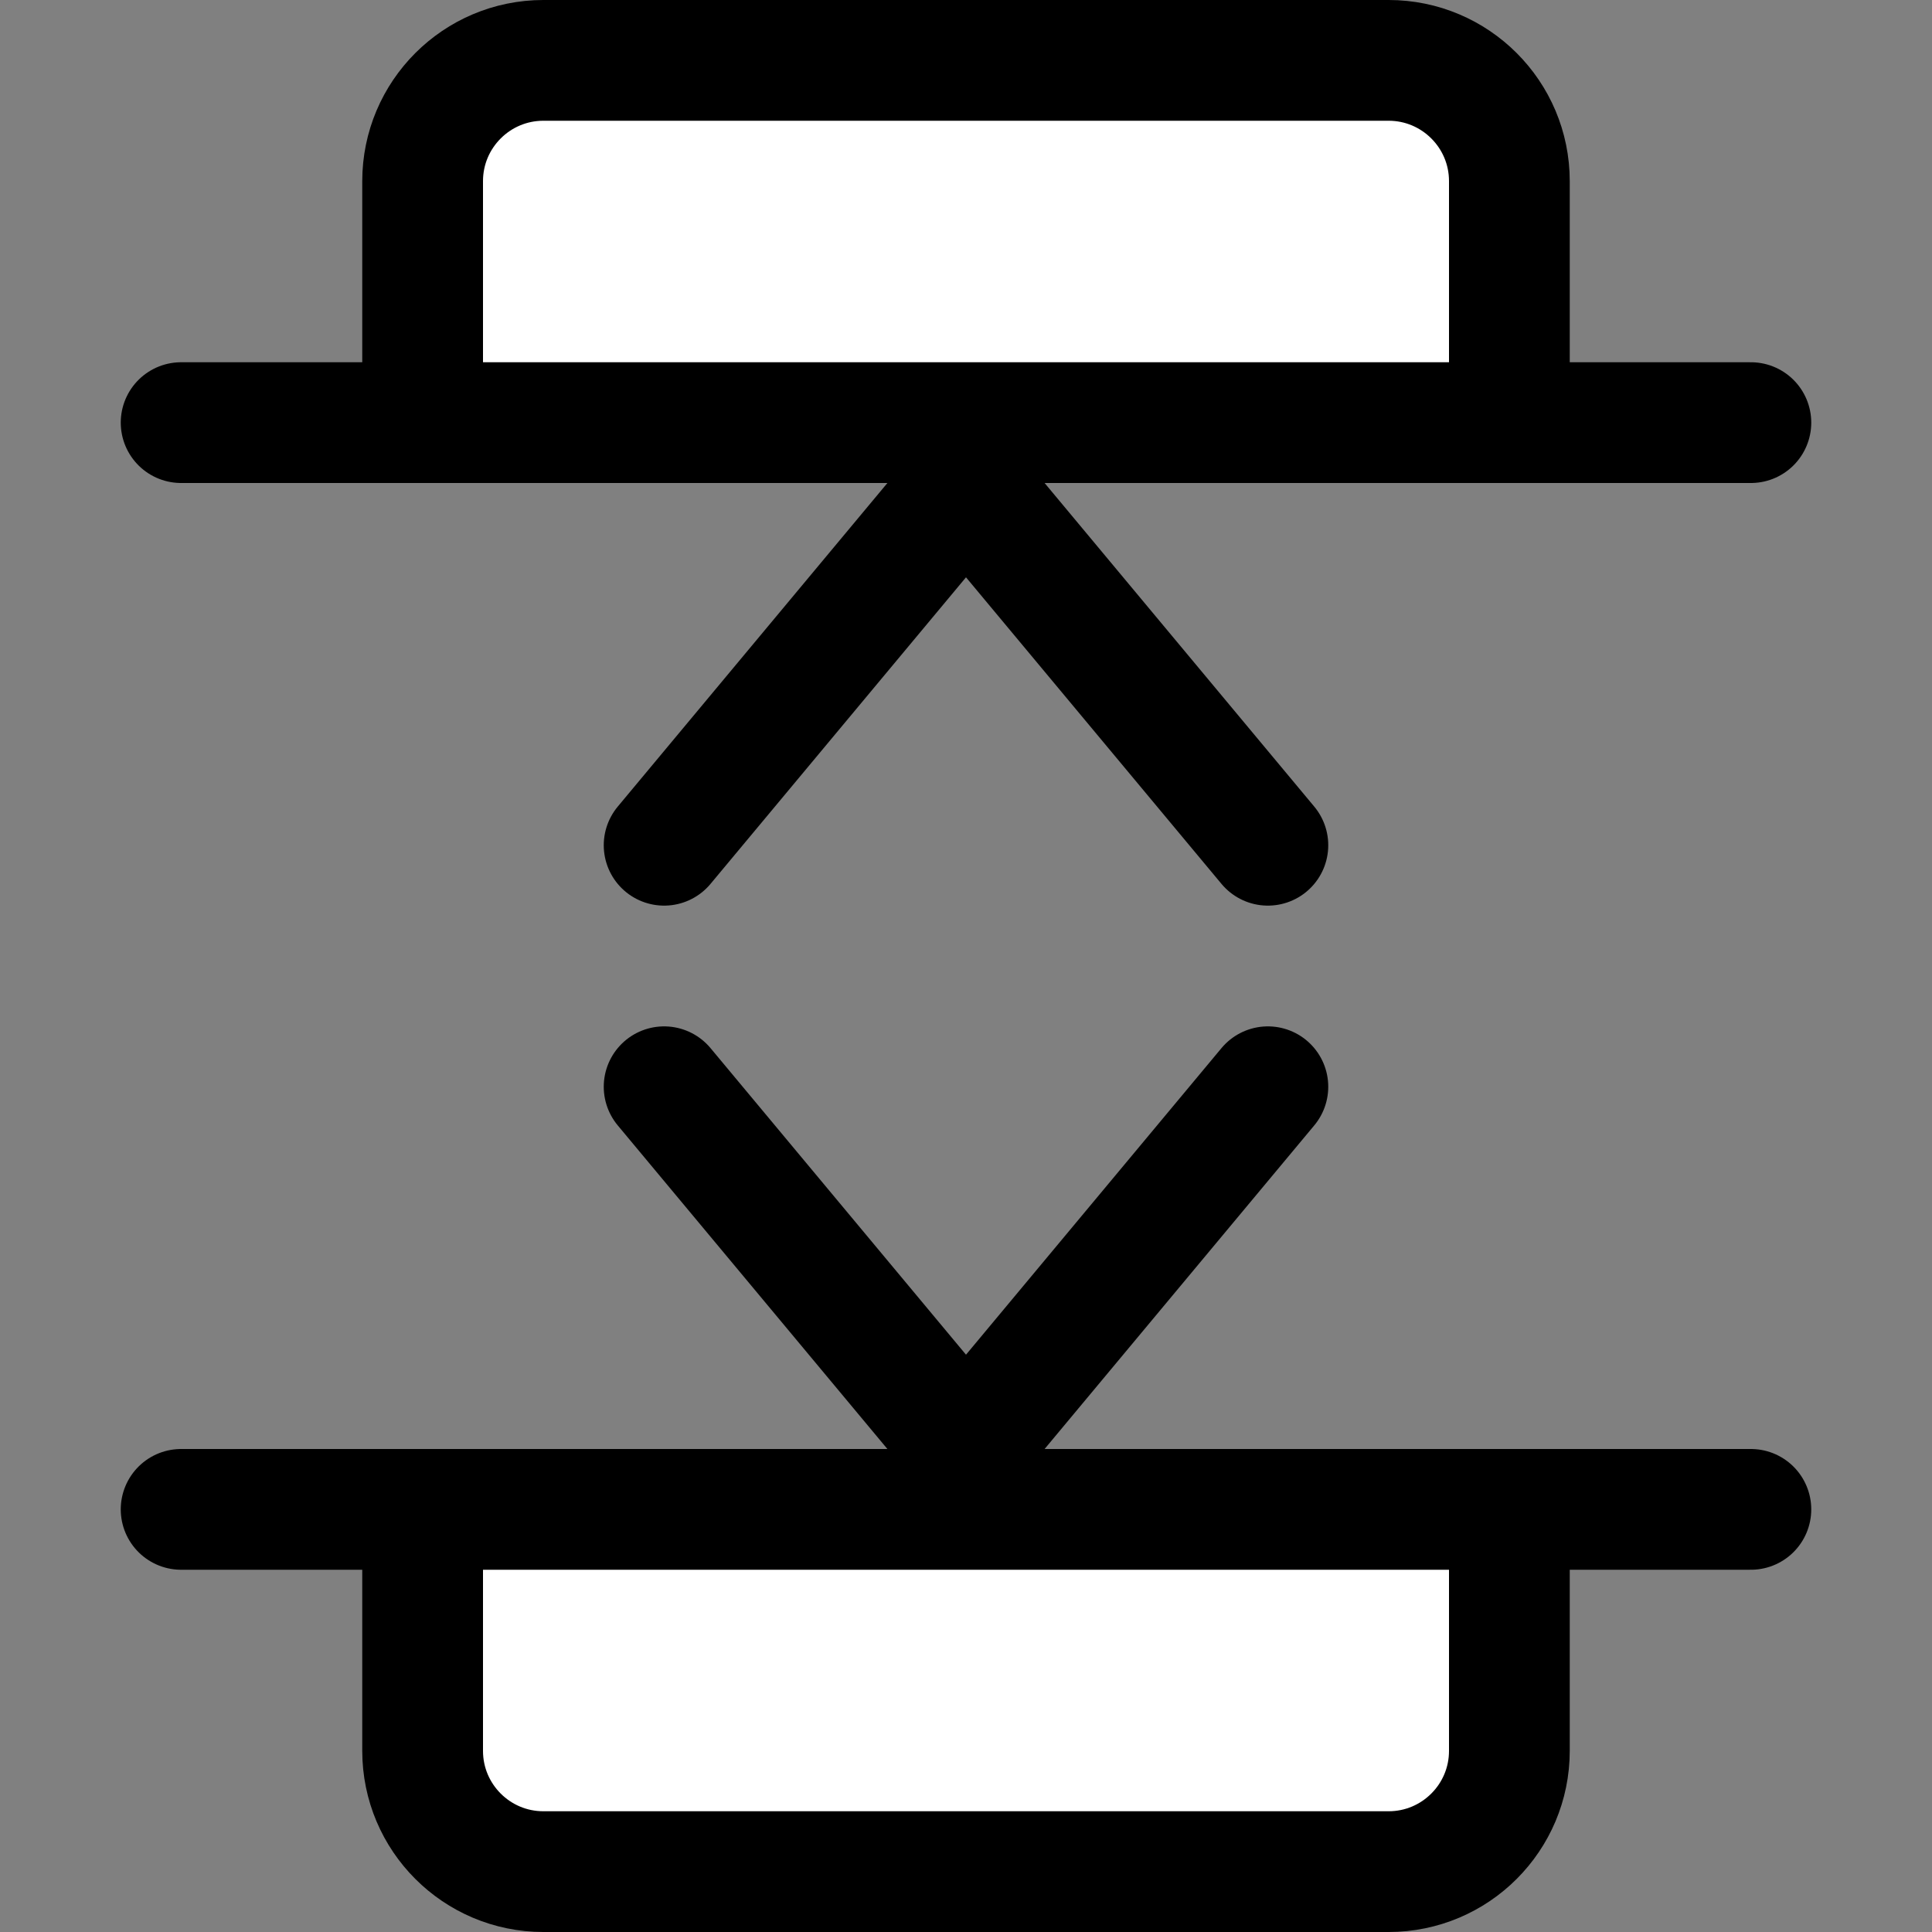 <?xml version="1.0" encoding="UTF-8"?>
<svg width="16px" height="16px" viewBox="0 0 16 16" version="1.1" xmlns="http://www.w3.org/2000/svg" xmlns:xlink="http://www.w3.org/1999/xlink">
    <rect x="0" y="0" width="16" height="16" fill="#808080" stroke="none"/>
    <title>meubles/distribute-vertically</title>
    <g id="meubles/distribute-vertically" stroke="none" stroke-width="1" fill="none" fill-rule="evenodd">
        <g id="Group" fill="#DDDDDD" fill-rule="nonzero" opacity="0">
            <g id="Rectangle-Copy-25">
                <rect x="0" y="0" width="16" height="16"></rect>
            </g>
        </g>
        <line x1="1.5" y1="3.5" x2="14.5" y2="3.5" id="Path-4" stroke="#000000" stroke-linecap="round" stroke-linejoin="round" fill-rule="nonzero"></line>
        <line x1="1.5" y1="12.5" x2="14.5" y2="12.5" id="Path-5" stroke="#000000" stroke-linecap="round" stroke-linejoin="round" fill-rule="nonzero"></line>
        <path d="M4.5,15.5 L11.5,15.5 C12.052,15.5 12.5,15.052 12.5,14.5 L12.5,12.5 L12.5,12.5 L3.5,12.5 L3.5,14.5 C3.5,15.052 3.948,15.5 4.5,15.5 Z" id="Path-6" stroke="#000000" fill="#FFFFFF" fill-rule="nonzero" stroke-linecap="round" stroke-linejoin="round"></path>
        <path d="M4.5,0.5 L11.5,0.5 C12.052,0.5 12.5,0.948 12.5,1.5 L12.5,3.5 L12.5,3.5 L3.5,3.5 L3.5,1.5 C3.5,0.948 3.948,0.5 4.5,0.5 Z" id="Path-7" stroke="#000000" fill="#FFFFFF" fill-rule="nonzero" stroke-linecap="round" stroke-linejoin="round"></path>
        <polyline id="Path-8" stroke="#000000" stroke-linecap="round" stroke-linejoin="round" fill-rule="nonzero" points="10.5 7 8 4 5.5 7"></polyline>
        <polyline id="Path-8-Copy" stroke="#000000" stroke-linecap="round" stroke-linejoin="round" fill-rule="nonzero" transform="translate(8, 10.5) rotate(-180) translate(-8, -10.5) " points="10.5 12 8 9 5.5 12"></polyline>
    </g>
</svg>